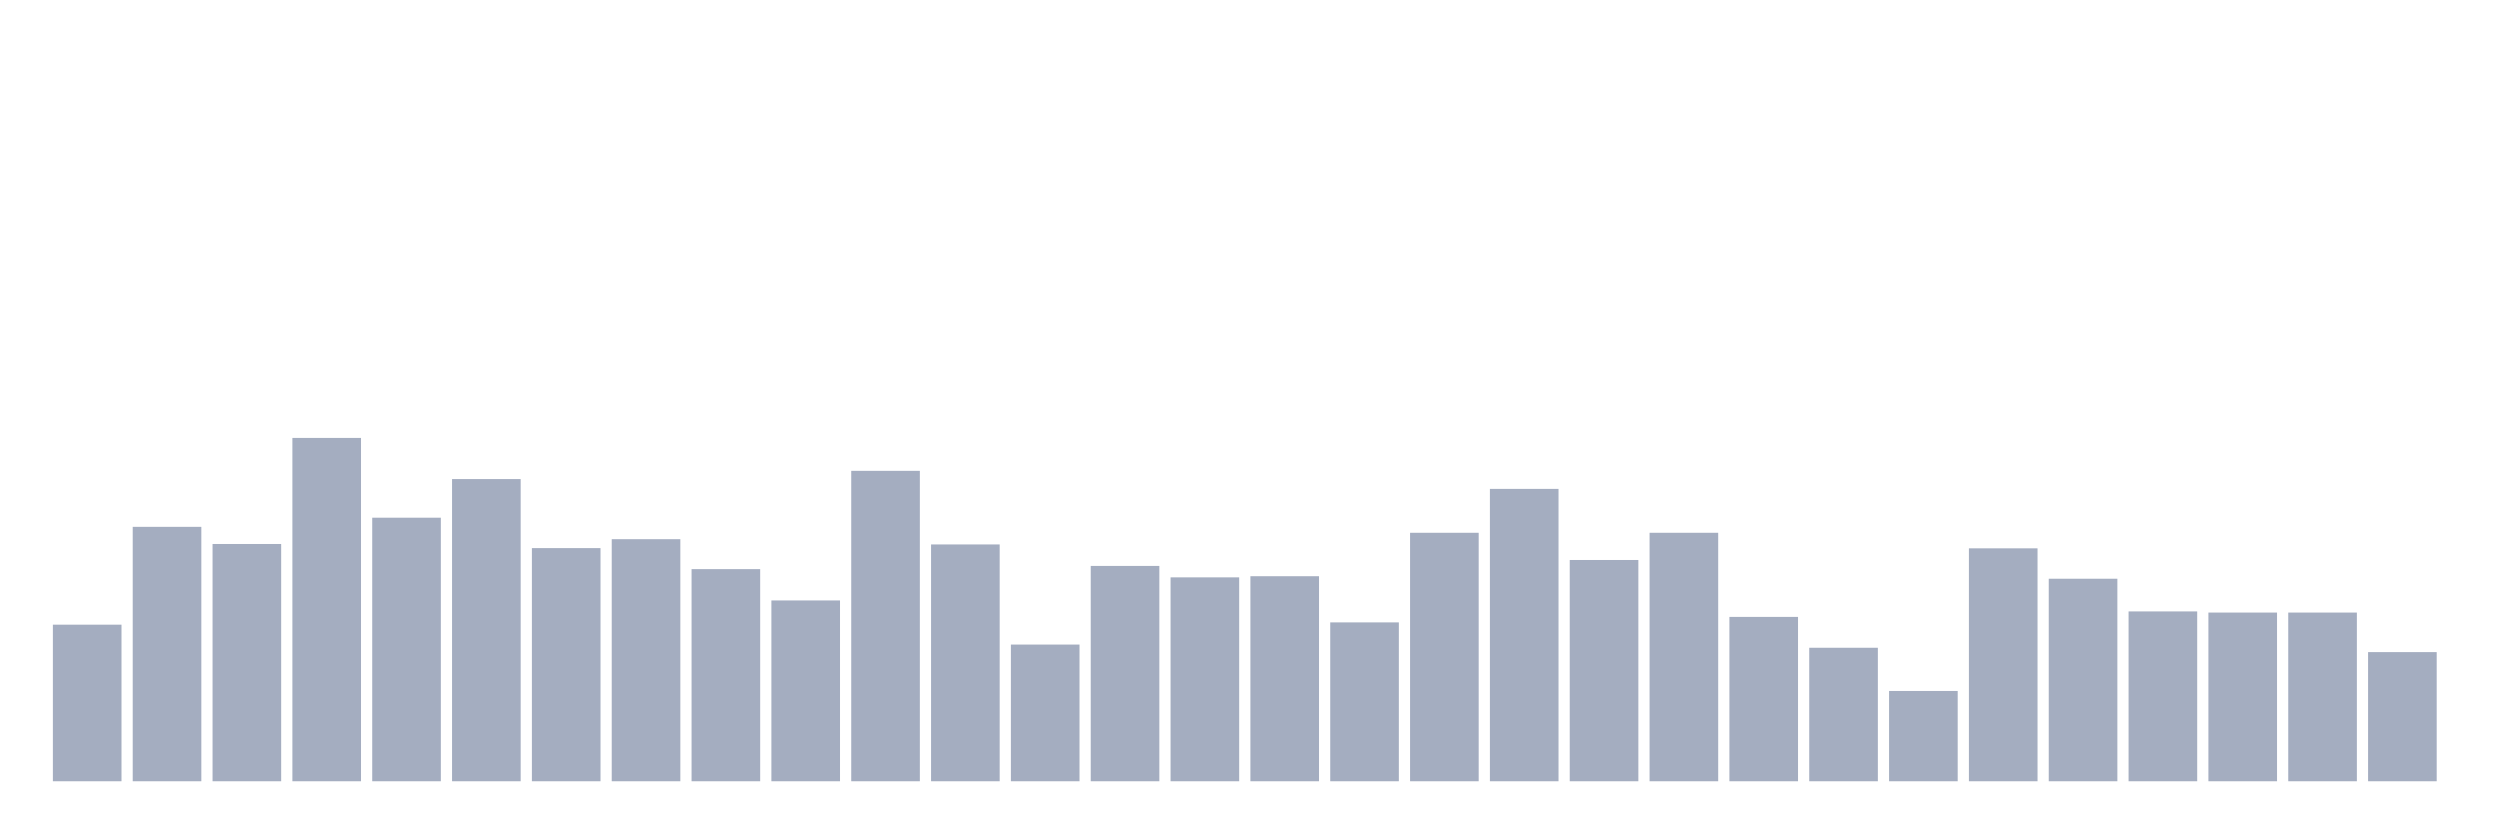 <svg xmlns="http://www.w3.org/2000/svg" viewBox="0 0 480 160"><g transform="translate(10,10)"><rect class="bar" x="0.153" width="13.175" y="109.937" height="30.063" fill="rgb(164,173,192)"></rect><rect class="bar" x="15.482" width="13.175" y="91.154" height="48.846" fill="rgb(164,173,192)"></rect><rect class="bar" x="30.81" width="13.175" y="94.445" height="45.555" fill="rgb(164,173,192)"></rect><rect class="bar" x="46.138" width="13.175" y="74.082" height="65.918" fill="rgb(164,173,192)"></rect><rect class="bar" x="61.466" width="13.175" y="89.398" height="50.602" fill="rgb(164,173,192)"></rect><rect class="bar" x="76.794" width="13.175" y="81.981" height="58.019" fill="rgb(164,173,192)"></rect><rect class="bar" x="92.123" width="13.175" y="95.235" height="44.765" fill="rgb(164,173,192)"></rect><rect class="bar" x="107.451" width="13.175" y="93.524" height="46.476" fill="rgb(164,173,192)"></rect><rect class="bar" x="122.779" width="13.175" y="99.273" height="40.727" fill="rgb(164,173,192)"></rect><rect class="bar" x="138.107" width="13.175" y="105.285" height="34.715" fill="rgb(164,173,192)"></rect><rect class="bar" x="153.436" width="13.175" y="80.401" height="59.599" fill="rgb(164,173,192)"></rect><rect class="bar" x="168.764" width="13.175" y="94.533" height="45.467" fill="rgb(164,173,192)"></rect><rect class="bar" x="184.092" width="13.175" y="113.755" height="26.245" fill="rgb(164,173,192)"></rect><rect class="bar" x="199.42" width="13.175" y="98.658" height="41.342" fill="rgb(164,173,192)"></rect><rect class="bar" x="214.748" width="13.175" y="100.853" height="39.147" fill="rgb(164,173,192)"></rect><rect class="bar" x="230.077" width="13.175" y="100.633" height="39.367" fill="rgb(164,173,192)"></rect><rect class="bar" x="245.405" width="13.175" y="109.498" height="30.502" fill="rgb(164,173,192)"></rect><rect class="bar" x="260.733" width="13.175" y="92.295" height="47.705" fill="rgb(164,173,192)"></rect><rect class="bar" x="276.061" width="13.175" y="83.868" height="56.132" fill="rgb(164,173,192)"></rect><rect class="bar" x="291.39" width="13.175" y="97.517" height="42.483" fill="rgb(164,173,192)"></rect><rect class="bar" x="306.718" width="13.175" y="92.295" height="47.705" fill="rgb(164,173,192)"></rect><rect class="bar" x="322.046" width="13.175" y="108.445" height="31.555" fill="rgb(164,173,192)"></rect><rect class="bar" x="337.374" width="13.175" y="114.37" height="25.63" fill="rgb(164,173,192)"></rect><rect class="bar" x="352.702" width="13.175" y="122.665" height="17.335" fill="rgb(164,173,192)"></rect><rect class="bar" x="368.031" width="13.175" y="95.279" height="44.721" fill="rgb(164,173,192)"></rect><rect class="bar" x="383.359" width="13.175" y="101.116" height="38.884" fill="rgb(164,173,192)"></rect><rect class="bar" x="398.687" width="13.175" y="107.392" height="32.608" fill="rgb(164,173,192)"></rect><rect class="bar" x="414.015" width="13.175" y="107.611" height="32.389" fill="rgb(164,173,192)"></rect><rect class="bar" x="429.344" width="13.175" y="107.611" height="32.389" fill="rgb(164,173,192)"></rect><rect class="bar" x="444.672" width="13.175" y="115.204" height="24.796" fill="rgb(164,173,192)"></rect></g></svg>
